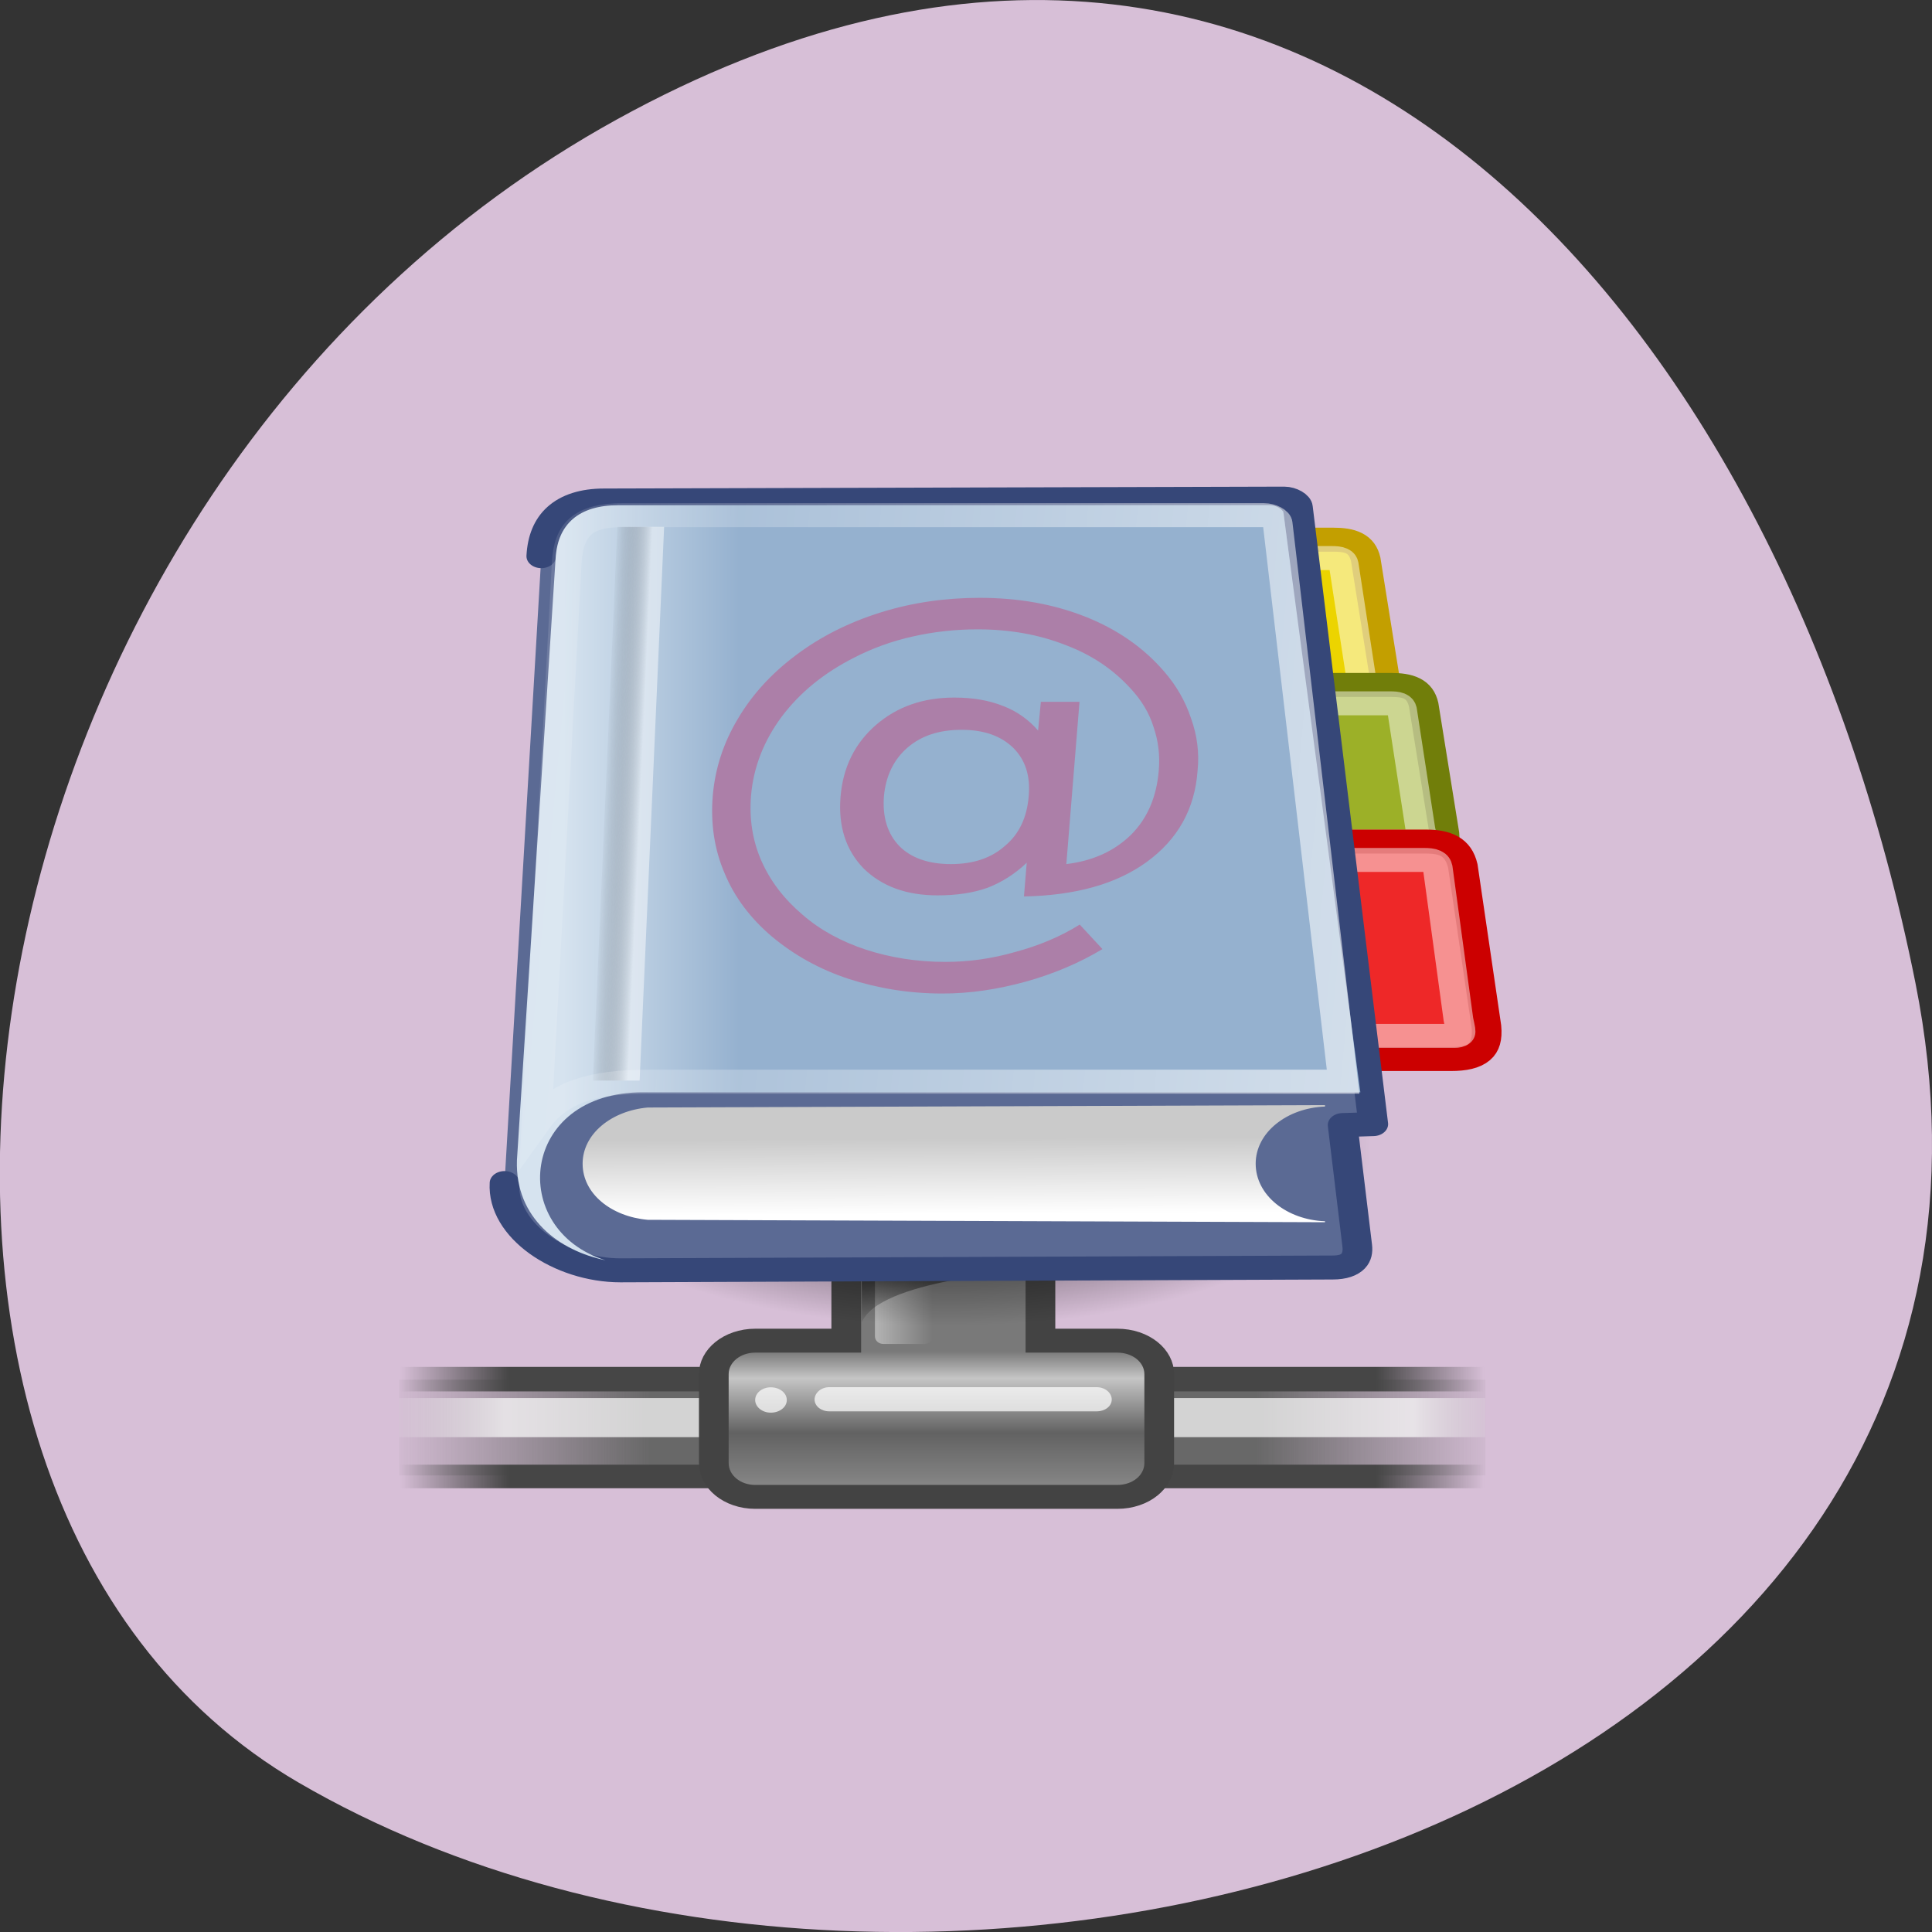 <svg xmlns="http://www.w3.org/2000/svg" viewBox="0 0 16 16" xmlns:xlink="http://www.w3.org/1999/xlink"><rect x="0" y="0" width="16" height="16" fill="#333333" stroke="none"/><defs><linearGradient id="B" gradientUnits="userSpaceOnUse" x1="73.36" y1="26.652" x2="-2.758" y2="21.27" gradientTransform="matrix(1.025 0 0 0.957 0 -0.807)"><stop stop-color="#fff"/><stop offset="1" stop-color="#fff" stop-opacity="0"/></linearGradient><linearGradient id="5" gradientUnits="userSpaceOnUse" x1="36.37" x2="38.11" gradientTransform="matrix(0.28 0 0 0.344 -2.951 3.188)"><stop stop-color="#fff" stop-opacity="0.447"/><stop offset="1" stop-color="#fff" stop-opacity="0"/></linearGradient><linearGradient id="8" gradientUnits="userSpaceOnUse" x1="10.496" y1="93.34" x2="10.22" y2="84.29" gradientTransform="matrix(0.435 0 0 0.069 3.452 3.613)"><stop stop-color="#fff"/><stop offset="1" stop-color="#cacaca"/></linearGradient><linearGradient id="A" gradientUnits="userSpaceOnUse" x1="35.433" x2="41.22" gradientTransform="matrix(0.049 0 -0.026 0.582 3.411 3.772)"><stop stop-color="#000" stop-opacity="0.034"/><stop offset="1" stop-color="#fff" stop-opacity="0.478"/></linearGradient><linearGradient id="9" gradientUnits="userSpaceOnUse" x1="6.587" x2="14.511" gradientTransform="matrix(0.184 0 0 0.159 3.452 3.66)"><stop stop-color="#d6e3ef"/><stop offset="1" stop-color="#95b1cf"/></linearGradient><linearGradient id="6" gradientUnits="userSpaceOnUse" x1="28.633" y1="29.943" x2="28.784" y2="31.49" gradientTransform="matrix(0.2 0 0 0.245 2.075 3.213)"><stop stop-color="#000" stop-opacity="0.502"/><stop offset="1" stop-color="#000" stop-opacity="0"/></linearGradient><linearGradient id="0" gradientUnits="userSpaceOnUse" x1="1.642" x2="15.343" gradientTransform="matrix(0.675 0 0 0.072 2.075 3.288)"><stop stop-color="#686868" stop-opacity="0"/><stop offset="0.238" stop-color="#686868"/><stop offset="0.781" stop-color="#686868"/><stop offset="1" stop-color="#686868" stop-opacity="0"/></linearGradient><linearGradient id="4" gradientUnits="userSpaceOnUse" y1="38.3" x2="0" y2="43.915" gradientTransform="matrix(0.984 0 0 1.016 0.417 0.408)"><stop stop-color="#797979"/><stop offset="0.198" stop-color="#c5c5c5"/><stop offset="0.599" stop-color="#626262"/><stop offset="1" stop-color="#878787"/></linearGradient><linearGradient id="1" gradientUnits="userSpaceOnUse" x1="0.612" x2="5.086" gradientTransform="matrix(2.011 0 0 0.044 2.075 -4.133)"><stop stop-color="#464646" stop-opacity="0"/><stop offset="0.1" stop-color="#464646"/><stop offset="0.9" stop-color="#464646"/><stop offset="1" stop-color="#464646" stop-opacity="0"/></linearGradient><linearGradient id="2" gradientUnits="userSpaceOnUse" x1="0.612" x2="5.086" gradientTransform="matrix(2.011 0 0 0.045 2.075 -3.875)" xlink:href="#1"/><linearGradient id="3" gradientUnits="userSpaceOnUse" x1="1.642" x2="15.343" gradientTransform="matrix(0.675 0 0 0.029 2.075 8.286)"><stop stop-color="#fff" stop-opacity="0"/><stop offset="0.108" stop-color="#fff" stop-opacity="0.706"/><stop offset="0.921" stop-color="#fff" stop-opacity="0.706"/><stop offset="1" stop-color="#fff" stop-opacity="0"/></linearGradient><radialGradient id="7" gradientUnits="userSpaceOnUse" cx="25.13" cy="36.75" r="15.75" gradientTransform="matrix(0.221 0 0 0.092 2.315 6.151)"><stop stop-color="#000"/><stop offset="1" stop-color="#000" stop-opacity="0"/></radialGradient></defs><path d="m 15.863 8.141 c 1.395 6.996 -8.188 9.652 -13.391 6.621 c -4.145 -2.414 -2.957 -10.688 2.637 -13.773 c 5.598 -3.086 9.633 1.539 10.754 7.152" fill="#d7bfd7"/><path d="m 3.305 11.426 h 8.996 v 0.793 h -8.996" fill="url(#0)"/><path d="m 3.305 12.13 h 8.996 v 0.195 h -8.996" fill="url(#1)"/><path d="m 3.305 11.32 h 8.996 v 0.203 h -8.996" fill="url(#2)"/><path d="m 3.305 11.578 h 8.996 v 0.324 h -8.996" fill="url(#3)"/><path d="m 21.885 29.884 c -0.778 0 -1.412 0.61 -1.412 1.397 v 7.597 h -3.063 c -0.778 0 -1.396 0.63 -1.396 1.397 v 3.72 c 0 0.787 0.619 1.417 1.396 1.417 h 12.187 c 0.793 0 1.412 -0.63 1.412 -1.417 v -3.72 c 0 -0.768 -0.619 -1.397 -1.412 -1.397 h -2.587 v -7.597 c 0 -0.787 -0.619 -1.397 -1.412 -1.397" transform="matrix(0.246 0 0 0.198 1.972 3.405)" fill="url(#4)" stroke="#434343"/><path d="m 7.316 10.531 h 0.34 c 0.039 0 0.074 0.027 0.074 0.059 v 0.477 c 0 0.035 -0.035 0.063 -0.074 0.063 h -0.34 c -0.039 0 -0.07 -0.027 -0.07 -0.063 v -0.477 c 0 -0.031 0.031 -0.059 0.07 -0.059" fill="url(#5)"/><path d="m 8.5 10.523 h -1.363 c 0 0 0 0.332 0 0.43 c 0.133 -0.352 1.363 -0.43 1.363 -0.43" fill="url(#6)"/><g fill="#fff" fill-opacity="0.722"><path d="m 6.867 11.488 h 2.215 c 0.07 0 0.125 0.047 0.125 0.102 c 0 0.055 -0.055 0.098 -0.125 0.098 h -2.215 c -0.066 0 -0.121 -0.043 -0.121 -0.098 c 0 -0.055 0.055 -0.102 0.121 -0.102"/><path d="m 6.516 11.594 c 0 0.059 -0.059 0.105 -0.133 0.105 c -0.07 0 -0.129 -0.047 -0.129 -0.105 c 0 -0.059 0.059 -0.105 0.129 -0.105 c 0.074 0 0.133 0.047 0.133 0.105"/></g><g stroke-linejoin="round" stroke-linecap="round" stroke-width="1.281" transform="matrix(0.192 0 0 0.155 3.26 3.749)"><path d="m 33.09 4.647 h 7.437 c 0.711 0 1.24 0.176 1.402 1.059 l 0.894 6.906 c 0.081 1.059 -0.386 1.411 -1.321 1.411 h -8.575" fill="#ecd400" fill-rule="evenodd" stroke="#c39f00"/><path d="m 34.11 5.63 h 6.36 c 0.305 0 0.467 0.05 0.508 0.328 l 0.792 6.376 c 0.081 0.454 0.183 0.68 -0.122 0.706 h -7.681" stroke-opacity="0.486" fill="none" stroke="#fff"/><path d="m 35.589 12.409 h 7.437 c 0.711 0 1.24 0.176 1.402 1.059 l 0.894 6.881 c 0.081 1.059 -0.386 1.411 -1.321 1.411 h -8.575" fill="#9cb028" fill-rule="evenodd" stroke="#717e0a"/><path d="m 36.605 13.392 h 6.36 c 0.305 0 0.467 0.025 0.528 0.328 l 0.792 6.376 c 0.061 0.428 0.183 0.68 -0.142 0.68 h -7.681" stroke-opacity="0.486" fill="none" stroke="#fff"/></g><g fill-rule="evenodd"><path d="m 11.359 9.543 c 0 0.801 -1.563 1.453 -3.484 1.453 c -1.926 0 -3.484 -0.652 -3.484 -1.453 c 0 -0.805 1.559 -1.453 3.484 -1.453 c 1.922 0 3.484 0.648 3.484 1.453" fill="url(#7)"/><path d="m 36.06 20.777 h 8.453 c 0.792 0 1.402 0.227 1.605 1.311 l 1.016 8.569 c 0.102 1.311 -0.427 1.739 -1.524 1.739 h -9.733" transform="matrix(0.192 0 0 0.155 3.26 3.749)" fill="#ee2828" stroke="#c00" stroke-linejoin="round" stroke-linecap="round" stroke-width="1.281"/></g><g stroke-linejoin="round" stroke-linecap="round" stroke-width="1.281" transform="matrix(0.192 0 0 0.155 3.26 3.749)"><path d="m 37.21 21.76 h 7.234 c 0.345 0 0.528 0.05 0.589 0.403 l 0.894 8.115 c 0.081 0.554 0.224 0.882 -0.163 0.882 h -8.717" stroke-opacity="0.486" fill="none" stroke="#fff"/><path d="m 6.369 5.529 c 0.081 -1.915 0.996 -2.974 2.703 -2.974 l 29.342 -0.101 c 0.244 0 0.569 0.202 0.589 0.454 l 3.251 32.966 l -1.321 0.05 l 0.63 6.452 c 0.061 0.63 -0.183 1.159 -1.057 1.159 l -30.724 0.151 c -2.52 0 -5.121 -2.092 -4.999 -4.663" fill="#5b6a94" stroke="#364778"/></g><path d="m 10.973 9.152 l -5.609 0.02 c -0.301 0.027 -0.539 0.219 -0.539 0.465 c 0 0.25 0.238 0.438 0.539 0.465 l 5.609 0.02 v -0.008 c -0.316 -0.012 -0.574 -0.215 -0.574 -0.477 c 0 -0.258 0.258 -0.461 0.574 -0.473" fill="url(#8)"/><path d="m 5.121 4.184 c -0.328 0 -0.504 0.156 -0.52 0.445 l -0.32 4.98 c -0.016 0.48 0.352 0.75 0.734 0.828 c -0.816 -0.254 -0.711 -1.395 0.313 -1.391 h 5.938 l -0.637 -4.797 c -0.004 -0.035 -0.066 -0.066 -0.113 -0.066" fill="url(#9)"/><path d="m 5.113 4.363 h 0.387 l -0.203 4.586 h -0.387" fill="url(#A)"/><path d="m 9.884 3.336 c -1.687 0 -2.337 0.731 -2.418 2.546 l -1.3 29.891 c 0.935 -1.613 2.438 -2.167 4.836 -2.167 h 29.952 l -2.825 -29.841 c -0.02 -0.252 -0.345 -0.428 -0.589 -0.428 h -27.676" transform="matrix(0.192 0 0 0.155 3.26 3.749)" fill="none" stroke="url(#B)" stroke-linecap="round" stroke-width="1.281" stroke-miterlimit="20"/><path d="m 7.32 6.598 c -0.012 0.172 0.031 0.309 0.129 0.41 c 0.098 0.098 0.242 0.148 0.426 0.148 c 0.188 0 0.336 -0.051 0.449 -0.152 c 0.117 -0.098 0.18 -0.234 0.195 -0.406 c 0.016 -0.172 -0.027 -0.305 -0.129 -0.406 c -0.102 -0.098 -0.242 -0.148 -0.426 -0.148 c -0.184 0 -0.332 0.047 -0.449 0.148 c -0.113 0.098 -0.18 0.234 -0.195 0.406 m 1.187 0.543 c -0.098 0.094 -0.207 0.164 -0.328 0.211 c -0.121 0.043 -0.258 0.063 -0.414 0.063 c -0.258 0 -0.461 -0.074 -0.613 -0.223 c -0.148 -0.152 -0.211 -0.352 -0.191 -0.594 c 0.02 -0.242 0.117 -0.441 0.293 -0.594 c 0.176 -0.152 0.391 -0.227 0.648 -0.227 c 0.156 0 0.289 0.023 0.406 0.07 c 0.113 0.043 0.211 0.113 0.289 0.203 l 0.023 -0.238 h 0.32 l -0.109 1.344 c 0.223 -0.027 0.398 -0.109 0.535 -0.242 c 0.137 -0.137 0.211 -0.313 0.23 -0.527 c 0.012 -0.133 -0.004 -0.254 -0.043 -0.367 c -0.035 -0.113 -0.098 -0.219 -0.188 -0.316 c -0.145 -0.16 -0.324 -0.281 -0.543 -0.363 c -0.219 -0.086 -0.461 -0.129 -0.727 -0.129 c -0.184 0 -0.363 0.02 -0.535 0.059 c -0.176 0.039 -0.336 0.098 -0.488 0.176 c -0.246 0.125 -0.445 0.285 -0.598 0.488 c -0.148 0.199 -0.234 0.418 -0.254 0.652 c -0.016 0.195 0.012 0.375 0.086 0.543 c 0.074 0.168 0.188 0.316 0.34 0.445 c 0.148 0.129 0.324 0.223 0.523 0.289 c 0.203 0.066 0.422 0.102 0.66 0.102 c 0.195 0 0.387 -0.027 0.578 -0.082 c 0.191 -0.051 0.371 -0.125 0.535 -0.227 l 0.188 0.203 c -0.195 0.117 -0.41 0.207 -0.637 0.27 c -0.23 0.063 -0.457 0.098 -0.687 0.098 c -0.277 0 -0.535 -0.043 -0.777 -0.121 c -0.238 -0.078 -0.449 -0.195 -0.633 -0.348 c -0.18 -0.152 -0.313 -0.328 -0.395 -0.527 c -0.086 -0.199 -0.117 -0.414 -0.098 -0.645 c 0.02 -0.223 0.086 -0.43 0.207 -0.633 c 0.117 -0.199 0.277 -0.375 0.48 -0.527 c 0.207 -0.156 0.441 -0.273 0.703 -0.355 c 0.262 -0.082 0.535 -0.121 0.82 -0.121 c 0.32 0 0.609 0.051 0.875 0.156 c 0.266 0.105 0.484 0.258 0.652 0.453 c 0.102 0.117 0.176 0.246 0.223 0.387 c 0.051 0.141 0.07 0.285 0.055 0.434 c -0.023 0.32 -0.164 0.57 -0.422 0.758 c -0.254 0.184 -0.594 0.277 -1.016 0.285 l 0.023 -0.281" fill="#ac7fa8"/></svg>